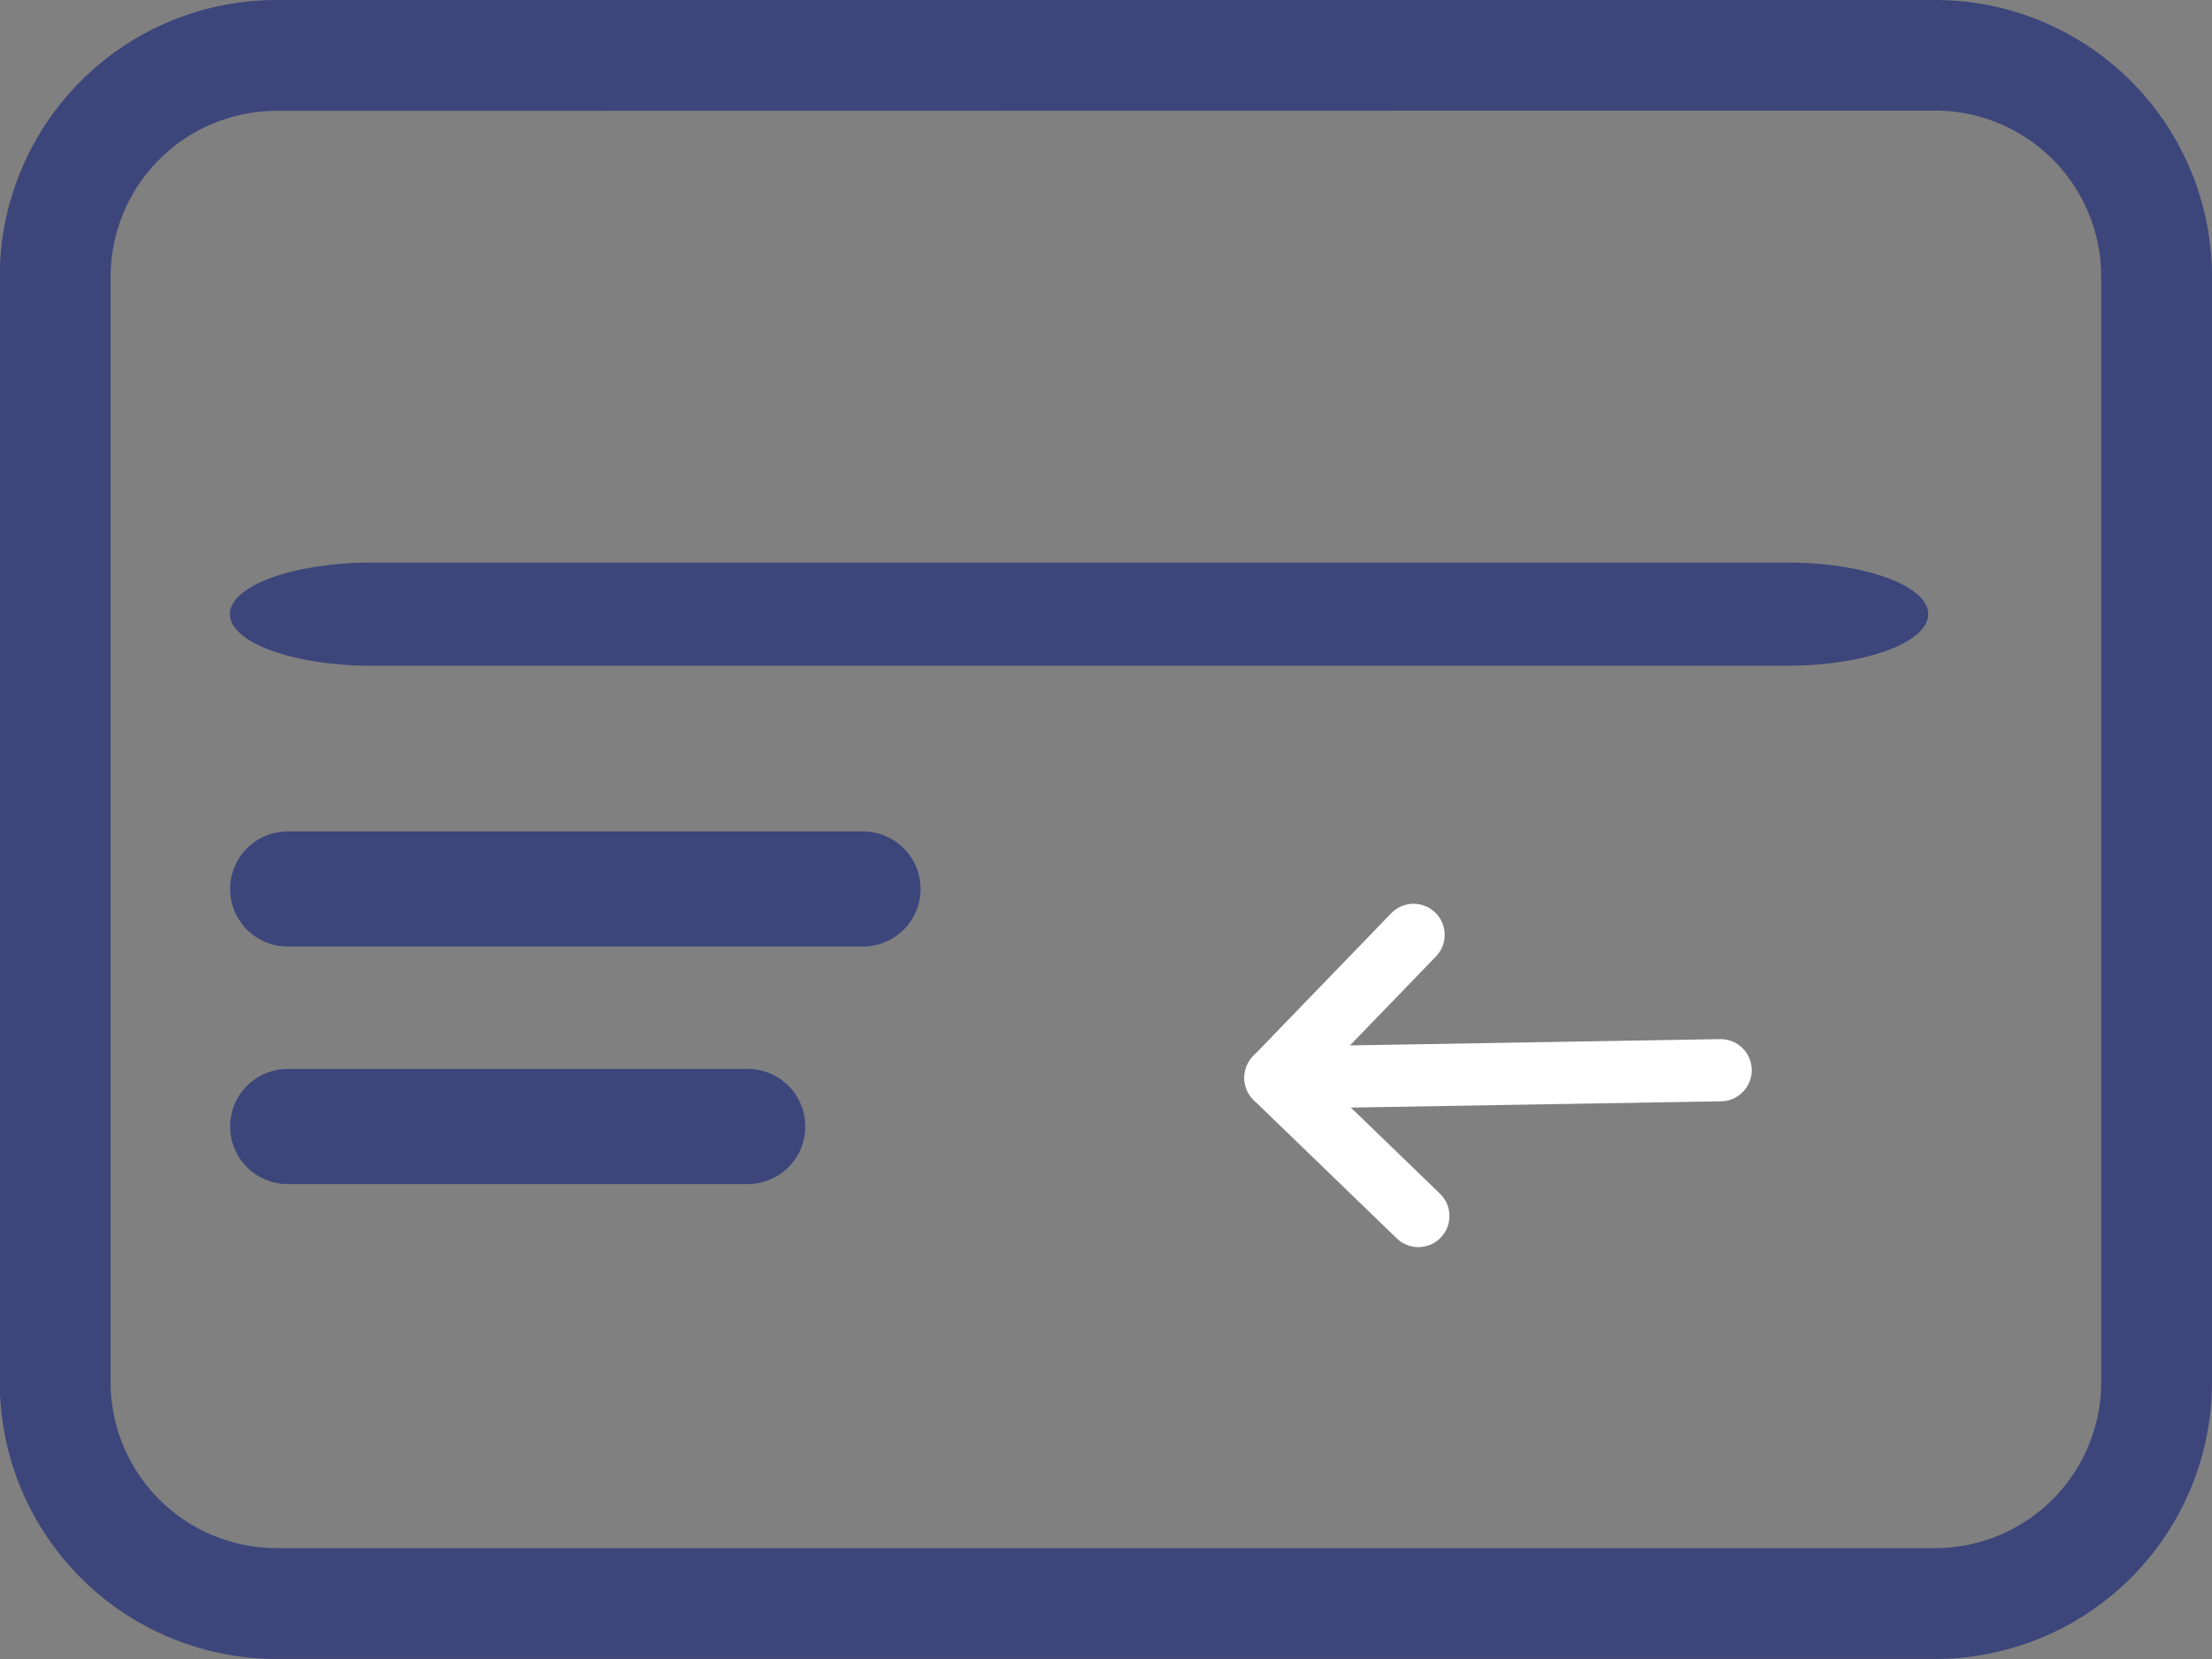 <svg id="Component_69_1" data-name="Component 69 – 1" xmlns="http://www.w3.org/2000/svg" width="35.578" height="26.684" viewBox="0 0 35.578 26.684">
  <rect x="0" y="0" width="35.578" height="26.684" fill="#808080" stroke="none"/>
  <g id="Group_982" data-name="Group 982">
    <path id="Path_3633" data-name="Path 3633" d="M4.451,34.683A4.452,4.452,0,0,1,0,30.236V12.447A4.451,4.451,0,0,1,4.451,8H31.135a4.452,4.452,0,0,1,4.447,4.447V30.236a4.453,4.453,0,0,1-4.447,4.447Zm0-24.9a2.672,2.672,0,0,0-2.668,2.668V30.236A2.672,2.672,0,0,0,4.451,32.9H31.135A2.672,2.672,0,0,0,33.8,30.236V12.447a2.672,2.672,0,0,0-2.668-2.668Z" transform="translate(-0.004 -8)" fill="#3d467b"/>
    <path id="Path_3635" data-name="Path 3635" d="M2.929,17.851a.925.925,0,1,1,0-1.851h9.254a.925.925,0,1,1,0,1.851Z" transform="translate(1.698 -2.627)" fill="#3d467b"/>
    <path id="Path_3636" data-name="Path 3636" d="M2.929,19.851a.925.925,0,1,1,0-1.851h7.4a.925.925,0,1,1,0,1.851Z" transform="translate(1.698 -0.807)" fill="#3d467b"/>
    <path id="Path_3796" data-name="Path 3796" d="M4.28,17.66C3.024,17.66,2,17.288,2,16.83S3.024,16,4.28,16H27.04c1.256,0,2.276.372,2.276.83s-1.02.83-2.276.83Z" transform="translate(1.698 -6.952)" fill="#3d467b"/>
  </g>
  <line id="Line_69" data-name="Line 69" x1="7.16" transform="matrix(1, -0.017, 0.017, 1, 20.515, 17.335)" fill="none" stroke="#fff" stroke-linecap="round" stroke-linejoin="round" stroke-width="1"/>
  <path id="Path_3809" data-name="Path 3809" d="M2.261,0,0,2.261,2.261,4.522" transform="matrix(1, -0.017, 0.017, 1, 20.475, 15.075)" fill="none" stroke="#fff" stroke-linecap="round" stroke-linejoin="round" stroke-width="1"/>
</svg>
